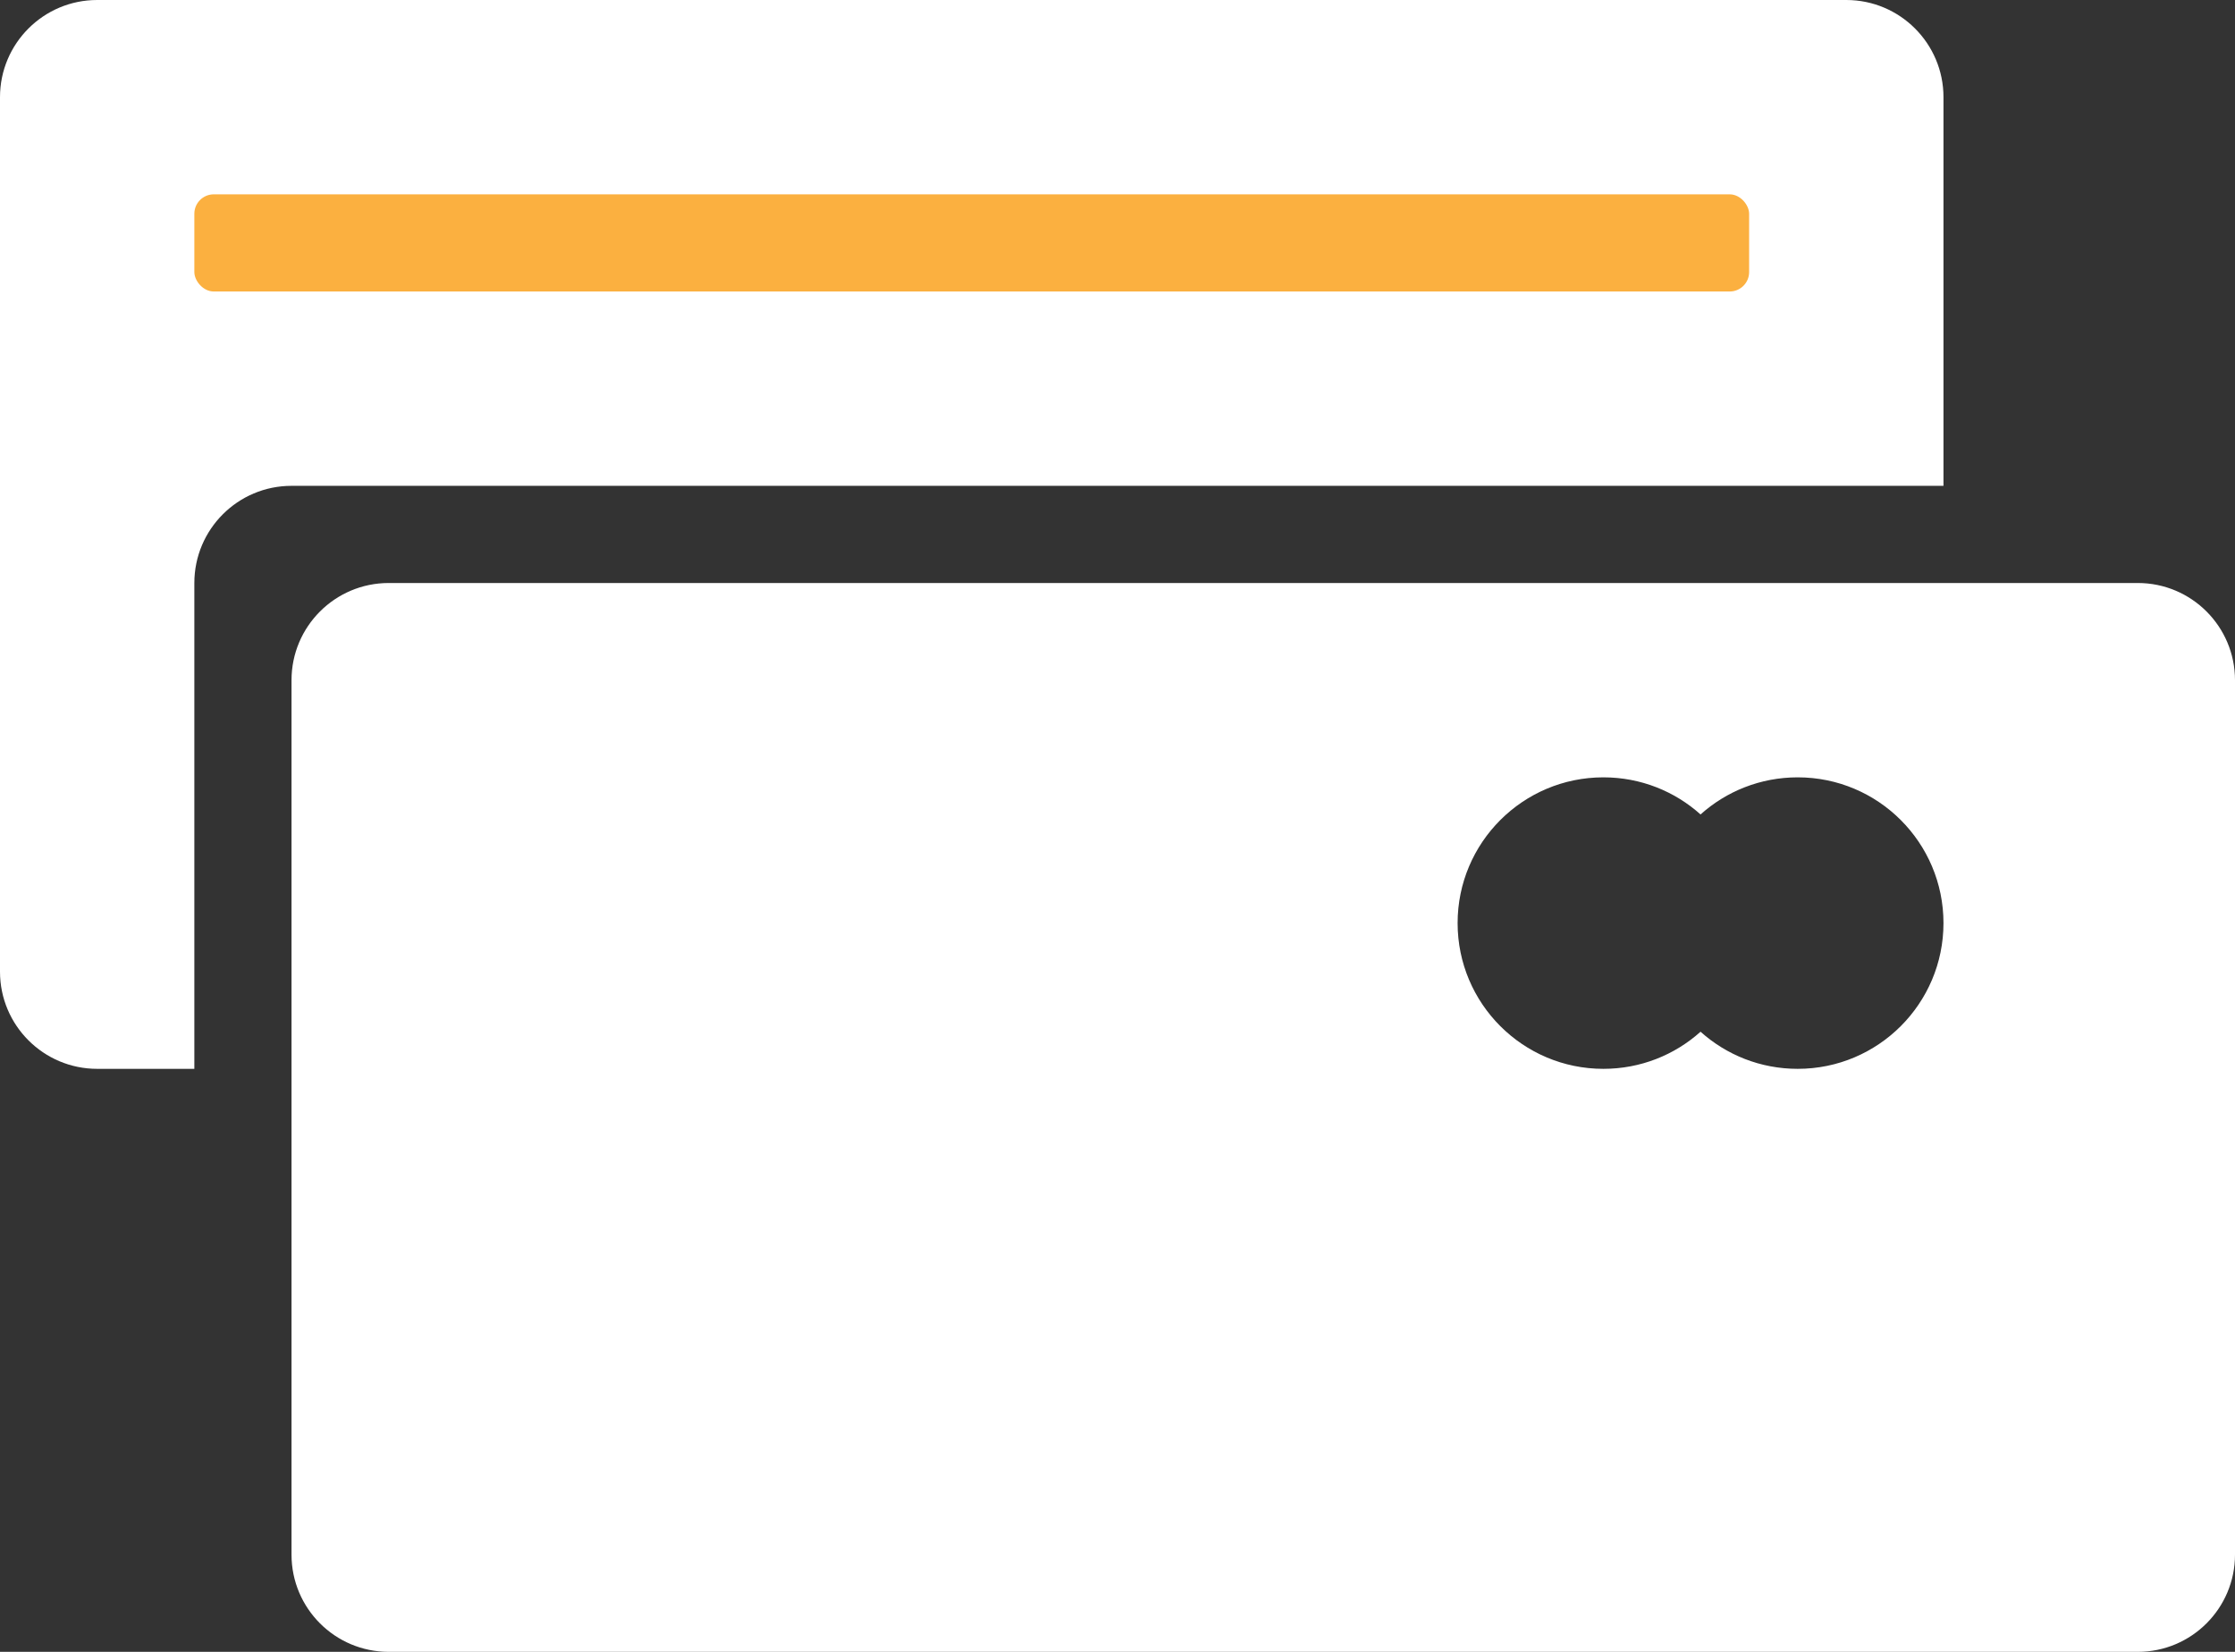 <svg width="23" height="17" viewBox="0 0 23 17" fill="none" xmlns="http://www.w3.org/2000/svg">
<rect x="0" y="0" width="23" height="17" fill="#333333" stroke="none"/>
<path fill-rule="evenodd" clip-rule="evenodd" d="M3 7C3 6.448 3.448 6 4 6H22C22.552 6 23 6.448 23 7V16C23 16.552 22.552 17 22 17H4C3.448 17 3 16.552 3 16V7ZM17.5 10.618C17.235 10.856 16.884 11 16.5 11C15.672 11 15 10.328 15 9.5C15 8.672 15.672 8 16.5 8C16.884 8 17.235 8.144 17.5 8.382C17.765 8.144 18.116 8 18.5 8C19.328 8 20 8.672 20 9.5C20 10.328 19.328 11 18.5 11C18.116 11 17.765 10.856 17.5 10.618Z" fill="white"/>
<path fill-rule="evenodd" clip-rule="evenodd" d="M1 0C0.448 0 0 0.448 0 1V10C0 10.552 0.448 11 1 11H2V6C2 5.448 2.448 5 3 5H20V1C20 0.448 19.552 0 19 0H1Z" fill="white"/>
<rect x="2" y="2" width="16" height="1" rx="0.2" fill="#FBB040"/>
</svg>
